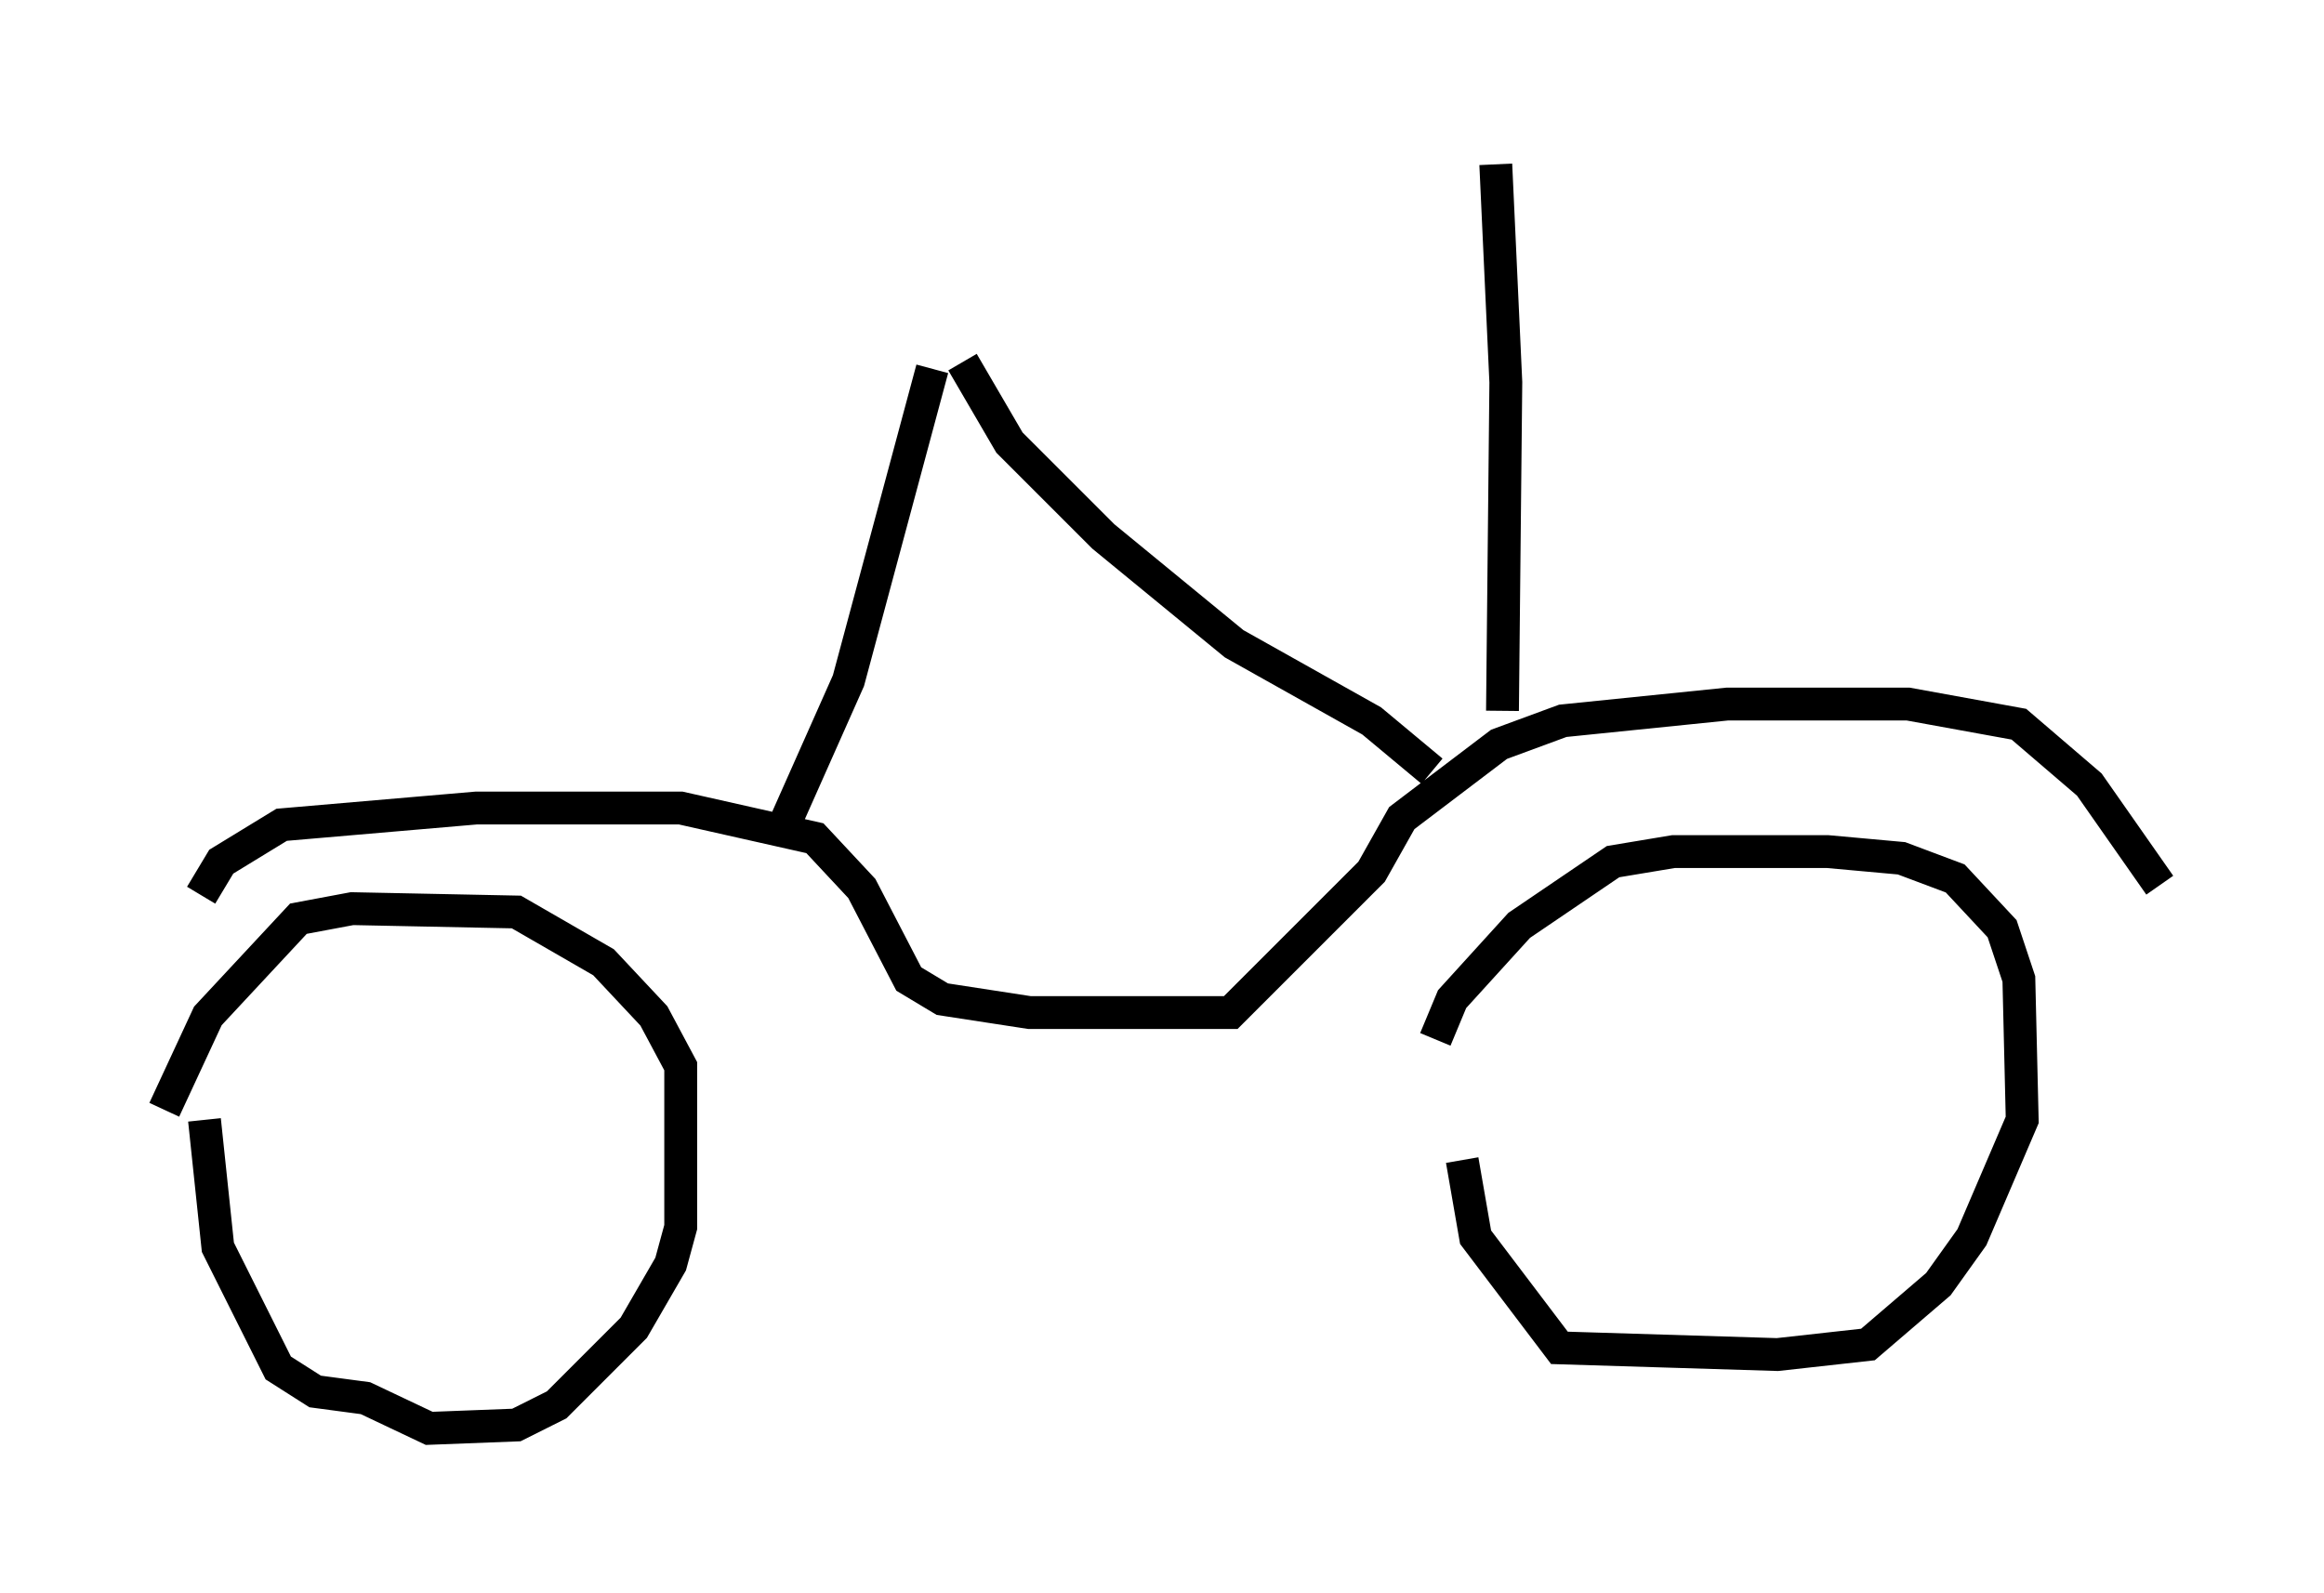 <?xml version="1.0" encoding="utf-8" ?>
<svg baseProfile="full" height="48.486" version="1.1" width="70.74" xmlns="http://www.w3.org/2000/svg" xmlns:ev="http://www.w3.org/2001/xml-events" xmlns:xlink="http://www.w3.org/1999/xlink"><defs /><rect fill="white" height="48.486" width="70.74" x="0" y="0" /><path d="M43.588, 34.911 m0.102, -3.267 l0.51, -1.225 2.042, -2.246 l2.858, -1.94 1.838, -0.306 l4.696, 0.0 2.246, 0.204 l1.633, 0.613 1.429, 1.531 l0.51, 1.531 0.102, 4.288 l-1.531, 3.573 -1.021, 1.429 l-2.144, 1.838 -2.756, 0.306 l-6.635, -0.204 -2.552, -3.369 l-0.408, -2.348 m-39.507, -1.531 l1.327, -2.858 2.756, -2.96 l1.633, -0.306 5.002, 0.102 l2.654, 1.531 1.531, 1.633 l0.817, 1.531 0.0, 4.9 l-0.306, 1.123 -1.123, 1.94 l-2.348, 2.348 -1.225, 0.613 l-2.654, 0.102 -1.94, -0.919 l-1.531, -0.204 -1.123, -0.715 l-1.838, -3.675 -0.408, -3.879 m-0.102, -6.84 l0.613, -1.021 1.838, -1.123 l5.921, -0.51 6.227, 0.0 l4.083, 0.919 1.429, 1.531 l1.429, 2.756 1.021, 0.613 l2.654, 0.408 6.125, 0.0 l4.288, -4.288 0.919, -1.633 l2.96, -2.246 1.94, -0.715 l5.002, -0.51 5.513, 0.0 l3.369, 0.613 2.144, 1.838 l2.144, 3.063 m-41.957, -1.633 l2.042, -4.594 2.552, -9.494 m15.211, 12.25 l-1.838, -1.531 -4.185, -2.348 l-3.981, -3.267 -2.858, -2.858 l-1.429, -2.45 m16.436, 10.617 l0.102, -10.004 -0.306, -6.635 " fill="none" stroke="black" stroke-width="1" /></svg>